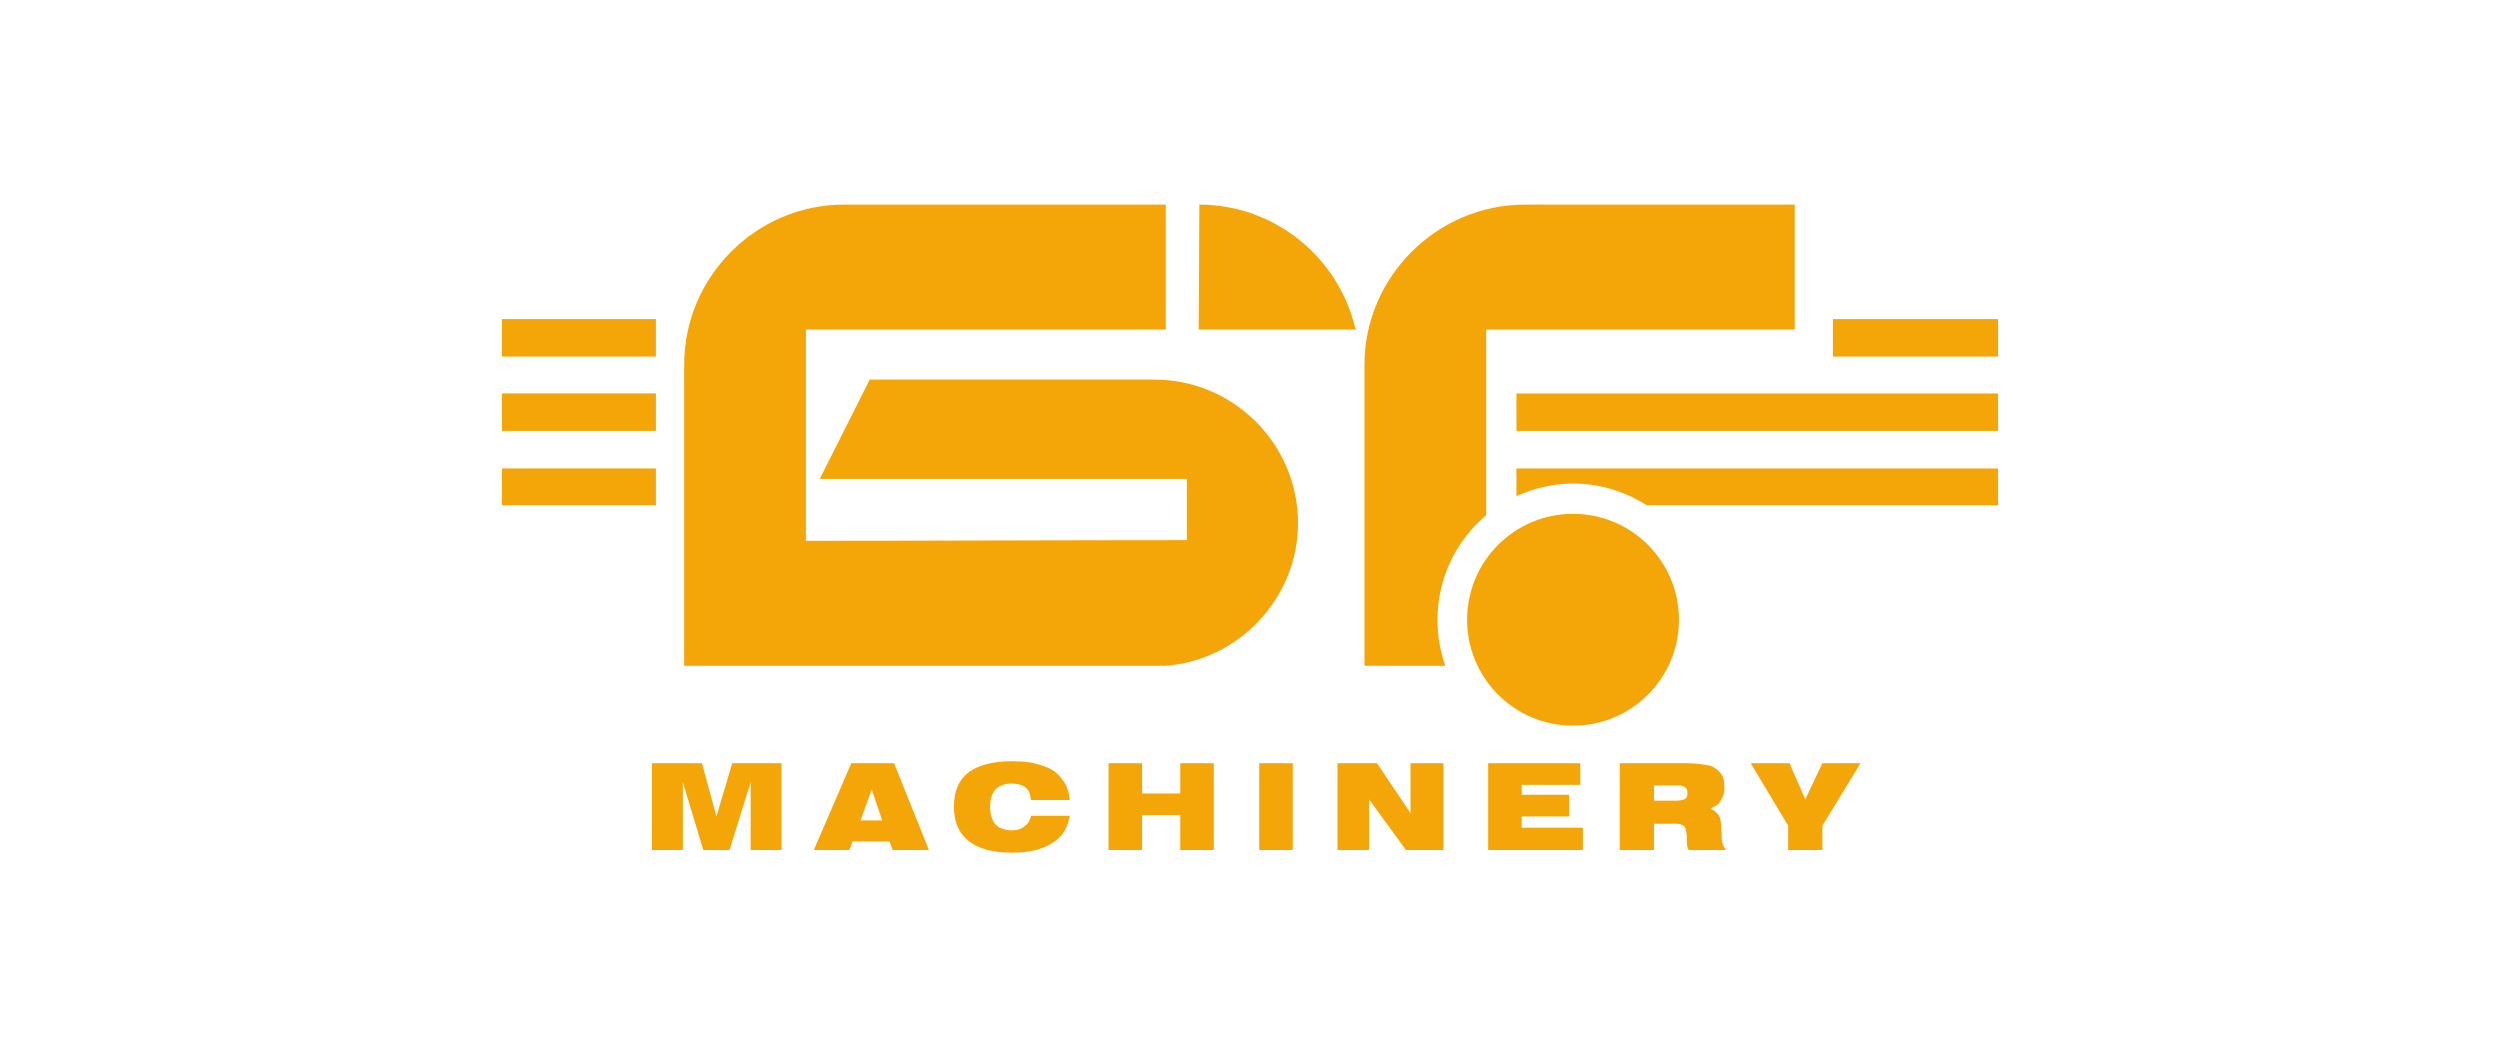 <?xml version="1.0" encoding="UTF-8"?> <svg xmlns="http://www.w3.org/2000/svg" xmlns:xlink="http://www.w3.org/1999/xlink" xmlns:xodm="http://www.corel.com/coreldraw/odm/2003" xml:space="preserve" width="227px" height="96px" version="1.1" style="shape-rendering:geometricPrecision; text-rendering:geometricPrecision; image-rendering:optimizeQuality; fill-rule:evenodd; clip-rule:evenodd" viewBox="0 0 37.86 16.07"> <defs> <style type="text/css"> .fil1 {fill:none} .fil0 {fill:#F4A609} </style> </defs> <g id="Layer_x0020_1">  <g id="_1864483196176"> <path class="fil0" d="M10.33 10.12l7.31 0c1.13,-0.08 2.02,-1.04 2.02,-2.17l0 0c0,-1.2 -0.98,-2.18 -2.18,-2.18l-4.33 0 -0.76 1.51 5.58 0 0 0.93c-1.94,0 -3.86,0.01 -5.79,0.01l0 -3.21 5.47 0 0 -1.9 -4.89 0c-1.34,0 -2.43,1.1 -2.43,2.43 0,1.53 0,3.05 0,4.58zm13.51 -2.31c0.89,0 1.61,0.72 1.61,1.61 0,0.89 -0.72,1.61 -1.61,1.61 -0.89,0 -1.61,-0.72 -1.61,-1.61 0,-0.89 0.72,-1.61 1.61,-1.61zm-3.17 2.31l1.23 0c-0.08,-0.22 -0.12,-0.46 -0.12,-0.7 0,-0.64 0.29,-1.21 0.74,-1.59l0 -2.82 4.69 0 0 -1.9 -4.1 0c-1.34,0 -2.44,1.1 -2.44,2.43 0,1.53 0,3.05 0,4.58zm-2.52 -5.11l2.41 0 -0.03 -0.02c-0.25,-1.07 -1.22,-1.88 -2.37,-1.88l-0.01 1.9z"></path> <polygon class="fil0" points="9.9,4.85 9.9,5.42 7.56,5.42 7.56,4.85 "></polygon> <polygon class="fil0" points="9.9,5.98 9.9,6.55 7.56,6.55 7.56,5.98 "></polygon> <polygon class="fil0" points="9.9,7.12 9.9,7.68 7.56,7.68 7.56,7.12 "></polygon> <path class="fil0" d="M30.3 4.85l0 0.57 -2.51 0 0 -0.57 2.51 0zm0 2.27l0 0.56 -5.34 0c-0.33,-0.21 -0.71,-0.33 -1.12,-0.33 -0.3,0 -0.59,0.07 -0.86,0.19l0 -0.42 7.32 0zm0 -1.14l0 0.57 -7.32 0 0 -0.57 7.32 0z"></path> <path class="fil0" d="M9.84 12.92l0.47 0 0 -1.03 0.31 1.03 0.4 0 0.32 -1.03 0 1.03 0.47 0 0 -1.32 -0.75 0 -0.24 0.81 -0.22 -0.81 -0.76 0 0 1.32zm2.46 0l0.54 0 0.05 -0.13 0.56 0 0.05 0.13 0.55 0 -0.53 -1.32 -0.65 0 -0.57 1.32zm0.71 -0.45l0.17 -0.47 0.16 0.47 -0.33 0zm2.59 -0.31l0.59 0c-0.01,-0.13 -0.05,-0.24 -0.12,-0.32 -0.06,-0.09 -0.16,-0.16 -0.29,-0.2 -0.13,-0.05 -0.28,-0.07 -0.47,-0.07 -0.29,0 -0.51,0.06 -0.66,0.17 -0.15,0.12 -0.22,0.29 -0.22,0.52 0,0.23 0.07,0.4 0.22,0.52 0.15,0.12 0.37,0.18 0.66,0.18 0.27,0 0.47,-0.05 0.62,-0.15 0.15,-0.09 0.23,-0.23 0.26,-0.41l-0.59 0c-0.01,0.07 -0.05,0.13 -0.1,0.16 -0.04,0.04 -0.11,0.06 -0.19,0.06 -0.11,0 -0.19,-0.03 -0.25,-0.09 -0.05,-0.06 -0.08,-0.15 -0.08,-0.27 0,-0.11 0.03,-0.2 0.08,-0.26 0.06,-0.06 0.14,-0.09 0.25,-0.09 0.09,0 0.16,0.02 0.21,0.06 0.05,0.04 0.07,0.1 0.08,0.19zm1.18 0.76l0.51 0 0 -0.53 0.58 0 0 0.53 0.51 0 0 -1.32 -0.51 0 0 0.46 -0.58 0 0 -0.46 -0.51 0 0 1.32zm2.29 0l0.51 0 0 -1.32 -0.51 0 0 1.32zm1.19 0l0.48 0 0 -0.77 0.56 0.77 0.57 0 0 -1.32 -0.5 0 0 0.76 -0.51 -0.76 -0.6 0 0 1.32zm2.29 0l1.44 0 0 -0.34 -0.93 0 0 -0.17 0.72 0 0 -0.33 -0.72 0 0 -0.15 0.89 0 0 -0.33 -1.4 0 0 1.32zm2.52 -0.75l0 -0.23 0.29 0c0.05,0 0.09,0 0.12,0 0.03,0.01 0.06,0.02 0.08,0.04 0.01,0.01 0.02,0.04 0.02,0.07 0,0.03 -0.01,0.06 -0.02,0.08 -0.02,0.01 -0.04,0.03 -0.07,0.03 -0.03,0.01 -0.07,0.01 -0.12,0.01l-0.3 0zm0.49 -0.57l-1.01 0 0 1.32 0.52 0 0 -0.4 0.31 0c0.04,0 0.07,0 0.1,0.01 0.02,0.01 0.04,0.02 0.06,0.04 0.01,0.02 0.02,0.05 0.02,0.08 0.01,0.03 0.01,0.06 0.01,0.08 0,0.03 0,0.05 0,0.07 0,0.03 0,0.05 0.01,0.07 0,0.02 0.01,0.04 0.02,0.05l0.56 0 0 -0.02c-0.02,-0.01 -0.03,-0.03 -0.04,-0.06 -0.01,-0.02 -0.02,-0.06 -0.02,-0.1 0,-0.05 0,-0.1 -0.01,-0.17 0,-0.03 0,-0.07 -0.01,-0.1 0,-0.03 -0.01,-0.05 -0.02,-0.07 -0.01,-0.02 -0.03,-0.04 -0.05,-0.06 -0.02,-0.02 -0.05,-0.03 -0.08,-0.05 0.04,-0.02 0.08,-0.04 0.12,-0.07 0.03,-0.04 0.05,-0.07 0.07,-0.12 0.02,-0.04 0.02,-0.09 0.02,-0.14 0,-0.07 -0.01,-0.12 -0.03,-0.17 -0.03,-0.05 -0.07,-0.09 -0.12,-0.12 -0.04,-0.03 -0.09,-0.04 -0.17,-0.05 -0.07,-0.01 -0.16,-0.02 -0.26,-0.02zm1.55 1.32l0.52 0 0 -0.37 0.58 -0.95 -0.58 0 -0.26 0.55 -0.24 -0.55 -0.59 0 0.57 0.95 0 0.37z"></path> </g> <rect class="fil1" width="37.86" height="16.07"></rect> </g> </svg>